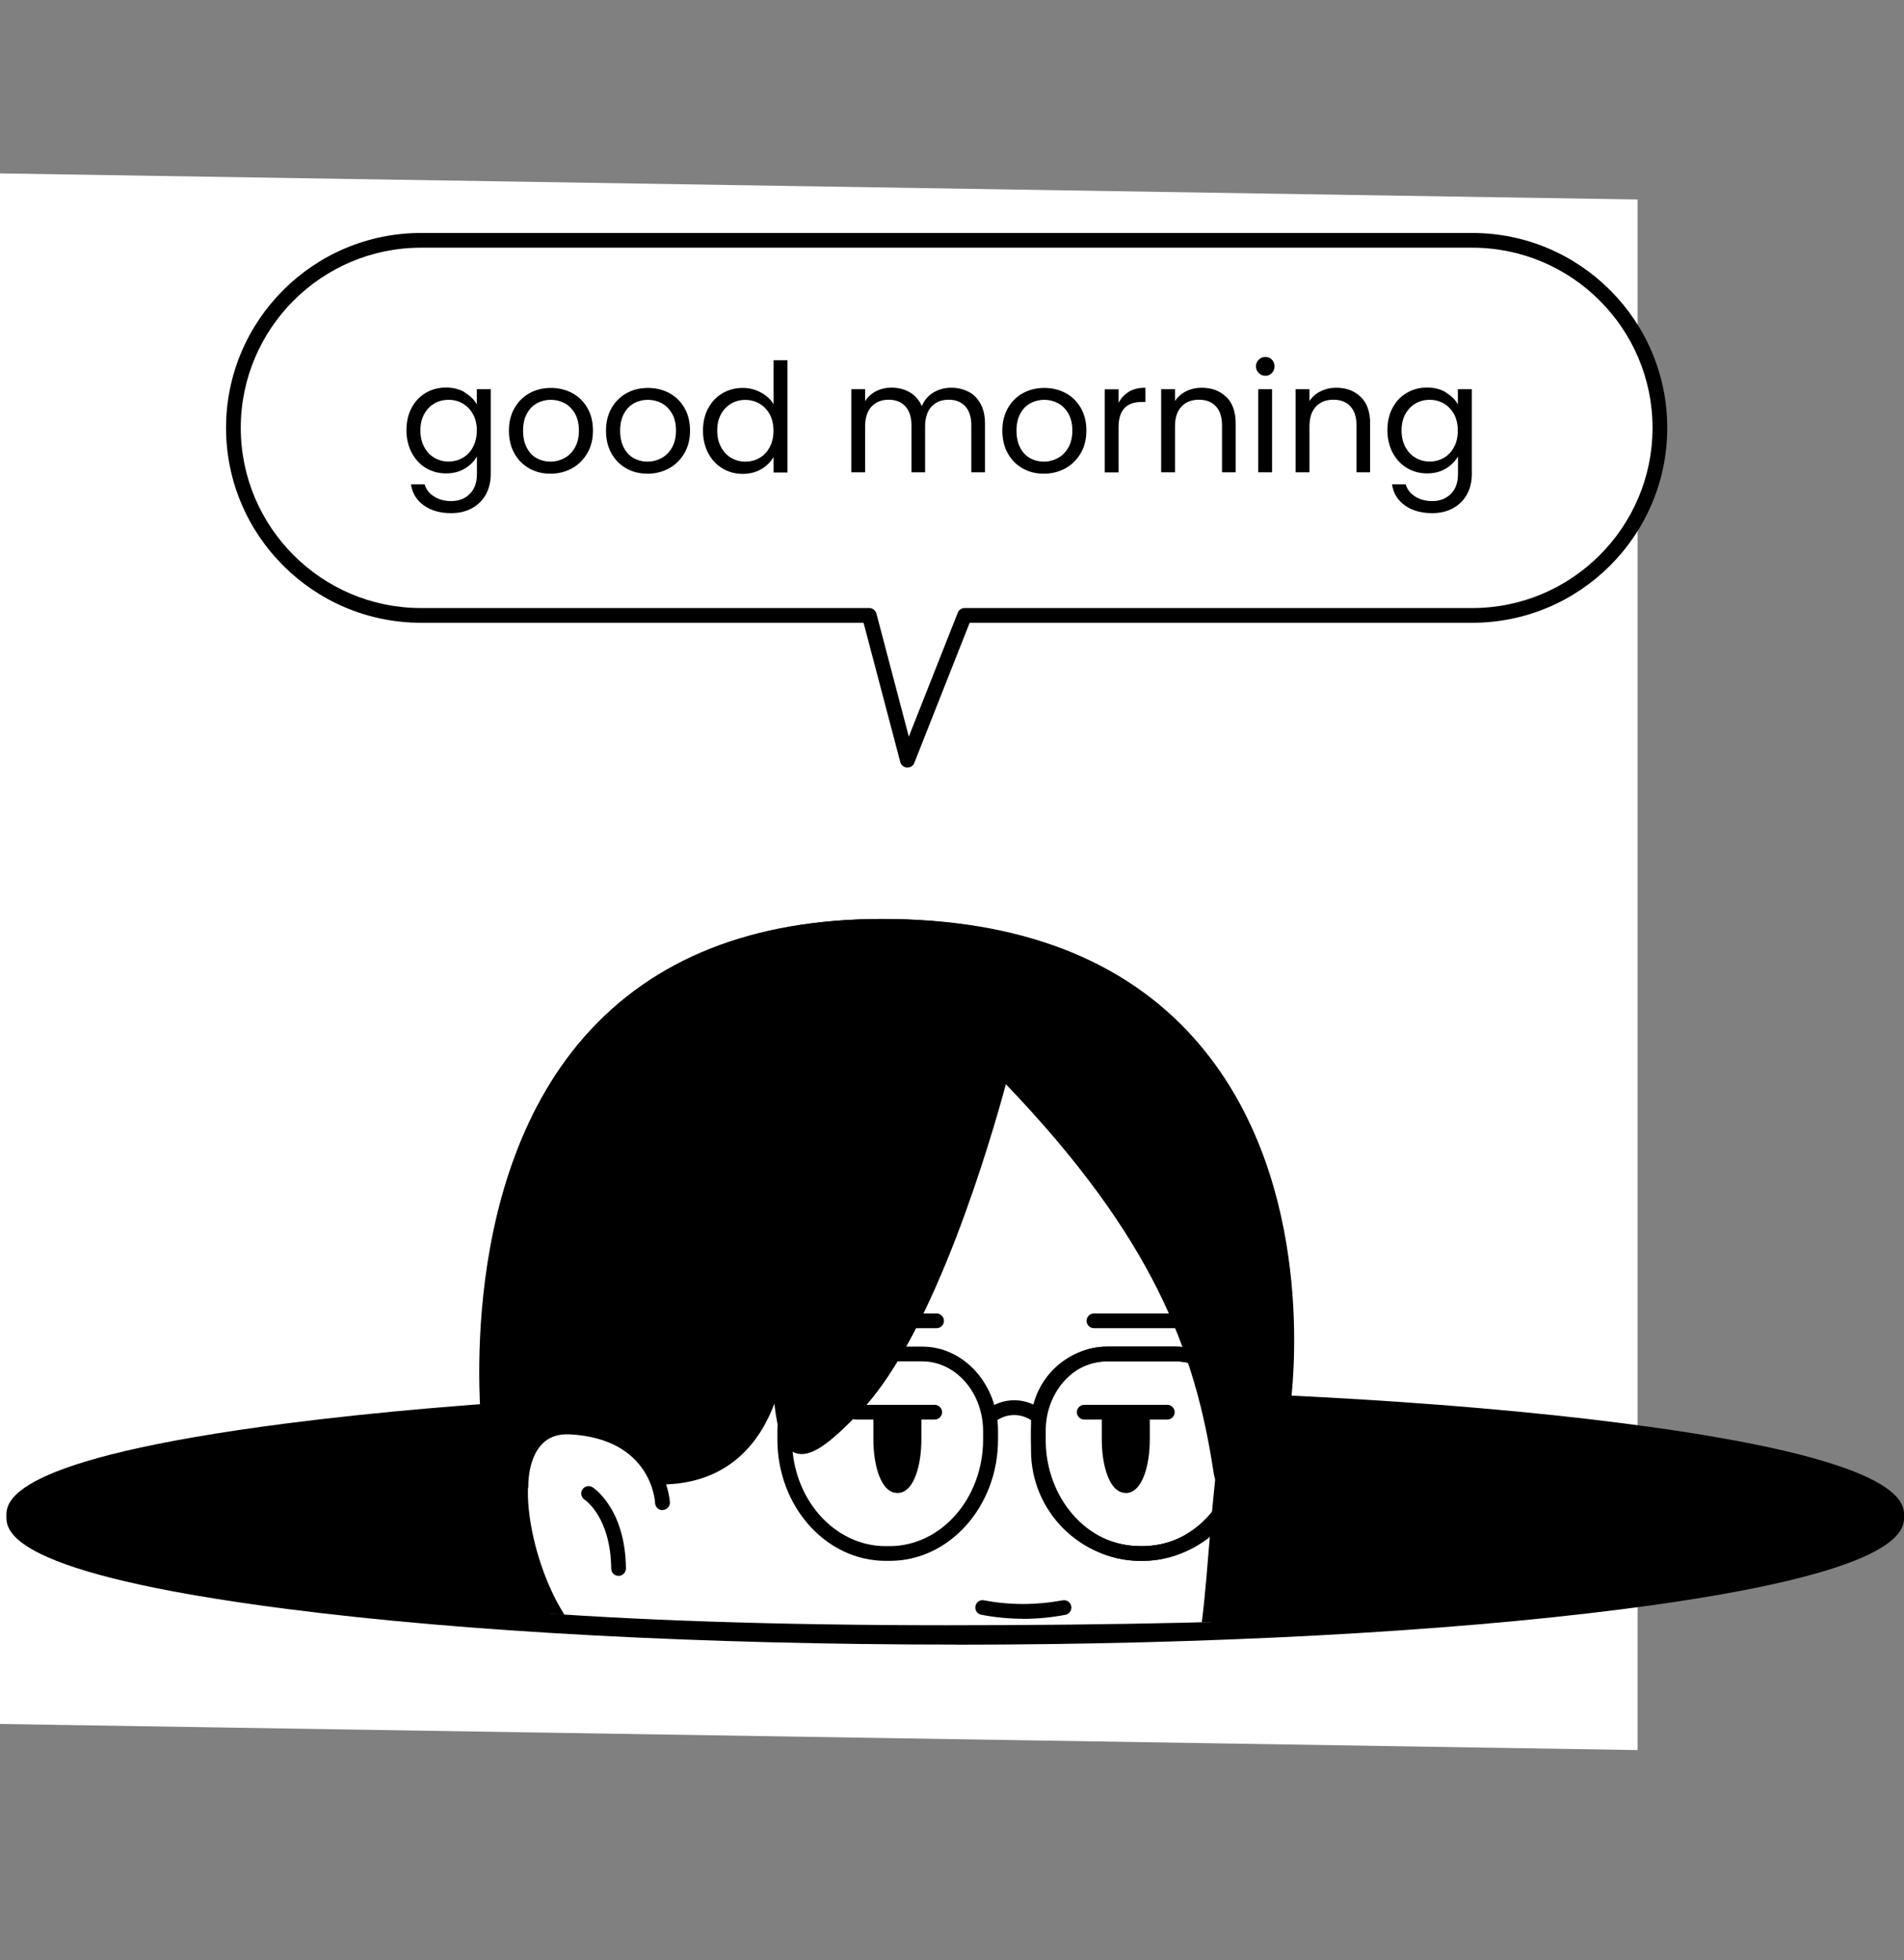 <?xml version="1.0" encoding="UTF-8"?>
<svg id="Layer_2" data-name="Layer 2" xmlns="http://www.w3.org/2000/svg" xmlns:xlink="http://www.w3.org/1999/xlink" viewBox="0 0 193.98 199.72">
  <rect x="0" y="0" width="193.98" height="199.72" fill="#808080" stroke="none"/>
  <defs>
    <style>
      .cls-1 {
        fill: #fff;
      }

      .cls-2 {
        clip-path: url(#clippath);
      }

      .cls-3 {
        fill: none;
      }
    </style>
    <clipPath id="clippath">
      <path class="cls-3" d="m192.85,149.78c0,10.22-26.02,15.83-96.41,15.83S4.1,157.33,4.1,147.12,26.06,0,96.44,0s96.41,139.56,96.41,149.78Z"/>
    </clipPath>
  </defs>
  <g id="Layer_6" data-name="Layer 6">
    <polygon class="cls-1" points="166.84 178.33 0 175.67 0 17.67 166.84 20.33 166.84 178.33"/>
    <ellipse cx="97.32" cy="154.5" rx="96.1" ry="12.33"/>
    <path d="m97.32,167.58c-25.69,0-49.84-1.28-68.01-3.62C.65,160.29.65,155.93.65,154.5s0-5.79,28.66-9.47c18.17-2.33,42.32-3.62,68.01-3.62s49.84,1.28,68.01,3.62c28.66,3.68,28.66,8.04,28.66,9.47s0,5.79-28.66,9.47c-18.17,2.33-42.32,3.62-68.01,3.62Zm0-24.67c-25.65,0-49.77,1.28-67.9,3.61-26.86,3.45-27.64,7.52-27.64,7.97s.78,4.53,27.64,7.97c18.13,2.33,42.25,3.61,67.9,3.61s49.77-1.28,67.9-3.61c26.86-3.45,27.64-7.52,27.64-7.97s-.78-4.53-27.64-7.97c-18.13-2.33-42.25-3.61-67.9-3.61Z"/>
    <g class="cls-2">
      <path class="cls-1" d="m130.75,142.9c-.15,1.22-.29,3.19-.63,4.85-.32,1.54-1.35,2.87-2.81,3.47-.32.13-.65.22-.98.25-.45,1.19-1.1,2.28-1.92,3.22-.48,5.36-.69,9.27-1.41,13.58-1.3,7.74-4.24,12.83-7.47,16.12-3.23,3.29-6.75,4.78-9.19,5.34v9.24h-35.28v-11.81c-.81-2.92-2.81-7.55-7.81-12.62-10.63-10.79-13.11-27.97-13.11-28h-.01s-6.91-52.15,39.83-52.15c41.35,0,42.2,36.83,40.79,48.51Z"/>
      <path d="m106.34,199.72h-35.28c-.41,0-.75-.34-.75-.75v-11.71c-.82-2.9-2.8-7.34-7.59-12.2-10.14-10.29-12.96-26.09-13.29-28.27-.02-.05-.03-.1-.04-.15-.03-.25-3.2-25.52,10.34-40.98,6.99-7.98,17.16-12.02,30.23-12.02,13.88,0,24.56,4.11,31.75,12.22,11.95,13.48,10.25,33.29,9.79,37.13h0c-.04.33-.08.72-.12,1.14-.12,1.13-.26,2.53-.52,3.77-.38,1.83-1.6,3.33-3.26,4.01-.25.1-.49.18-.73.23-.44,1.04-1.02,2-1.73,2.85-.11,1.19-.2,2.32-.29,3.39-.3,3.6-.56,6.7-1.11,10.01-1.17,6.97-3.75,12.53-7.67,16.52-3.36,3.42-6.88,4.83-8.98,5.4v8.65c0,.41-.34.75-.75.75Zm-34.53-1.5h33.78v-8.49c0-.35.24-.65.58-.73,1.82-.42,5.39-1.64,8.82-5.13,3.7-3.77,6.15-9.06,7.27-15.72.54-3.25.8-6.32,1.09-9.89.1-1.15.2-2.35.31-3.64.01-.16.08-.31.18-.42.76-.88,1.36-1.88,1.78-2.99.1-.27.35-.46.63-.48.24-.02.49-.09.76-.2,1.2-.49,2.08-1.59,2.36-2.93.24-1.17.38-2.53.49-3.62.04-.43.09-.83.13-1.17.45-3.72,2.11-22.95-9.42-35.95-6.89-7.77-17.2-11.72-30.62-11.72-12.61,0-22.4,3.87-29.1,11.51-12.66,14.44-10.21,37.9-10,39.69.02.07.03.13.03.21.02.07,2.54,16.96,12.89,27.47,5.07,5.14,7.15,9.88,8,12.95.02.07.03.13.03.2v11.06Zm58.94-55.32h0,0Z"/>
      <path d="m71.38,180.95v9.38s0-7.3-8.36-15.79c-10.64-10.8-13.12-27.99-13.12-27.99l9.08-3.11,2.77,4.73c-.65.48-1.06.7-1.09.49-1.21-.91-2.65-1.57-4.34-1.68-6.07-.39-2.81,15.71,2.88,20.71,1.45,1.28,4.12,3.12,6.82,2.57,2.15,3.62,3.2,6.85,4.81,9.06,0,0,0,0,0,0,.35.47.55,1.04.55,1.63Z"/>
      <path d="m71.38,191.08c-.41,0-.75-.34-.75-.75,0-.07-.13-7.12-8.15-15.26-10.69-10.85-13.22-27.7-13.33-28.41-.05-.36.16-.7.5-.82l9.08-3.11c.34-.11.71.02.89.33l2.76,4.73c.19.33.11.75-.2.98-.79.59-1.29.86-1.78.65-.11-.04-.21-.13-.3-.23-1.21-.89-2.51-1.38-3.86-1.46-.59-.04-1.44.07-1.99,1.39-1.59,3.84,1.04,14.17,5.41,18.01,1.26,1.11,3.73,2.9,6.17,2.4.31-.06.63.08.79.35,1.02,1.71,1.8,3.35,2.49,4.79.79,1.65,1.47,3.08,2.29,4.2,0,.01.02.02.03.04.44.61.68,1.31.68,2.04v9.38c0,.41-.34.75-.75.75Zm-12.11-22.34c1.25,1.86,2.67,3.65,4.28,5.28,3.78,3.84,5.9,7.44,7.08,10.27v-3.33c0-.42-.14-.82-.41-1.18-.01-.01-.02-.03-.03-.05-.9-1.23-1.6-2.71-2.41-4.41-.61-1.29-1.3-2.74-2.17-4.24-2.51.27-4.87-1.17-6.35-2.34Zm-8.53-21.68c.19,1.08.68,3.49,1.6,6.58-.16-1.98,0-3.77.54-5.09.66-1.59,1.88-2.42,3.47-2.31,1.49.09,2.91.59,4.25,1.47l-1.96-3.35-7.9,2.7Z"/>
      <path d="m89.72,94.39c-46.74,0-39.82,52.15-39.82,52.15l5.84,3.97c3.87-.47,8.1,0,11.53,0,11.32,0,11.94-12.18,11.94-12.18.77,9.27.89,12.37,7.98,4.91,8.52-8.98,14.91-34.24,14.91-34.24,15.78,16.19,20.37,28.21,22.3,41,.26,1.73,1.59,1.67,2.69,1.22,1.45-.6,2.49-1.92,2.81-3.46.34-1.66.48-3.63.63-4.86,1.41-11.68.56-48.51-40.79-48.51Z"/>
      <path d="m125.89,152.24c-.42,0-.79-.09-1.12-.28-.42-.24-.96-.75-1.12-1.85-1.87-12.47-6.22-24.02-21.17-39.63-1.44,5.34-7.21,25.33-14.75,33.28-3.45,3.64-5.27,4.8-6.7,4.3-1.29-.46-1.79-2.12-2.14-5.02-1.38,3.69-4.52,8.23-11.62,8.23-1.11,0-2.29-.05-3.53-.1-2.62-.11-5.33-.22-7.9.09-.18.02-.36-.02-.51-.12l-5.84-3.97c-.18-.12-.29-.31-.32-.52-.03-.25-3.21-25.52,10.34-40.98,6.99-7.98,17.16-12.02,30.23-12.02,13.88,0,24.56,4.11,31.75,12.22,11.95,13.48,10.25,33.29,9.79,37.13-.04.32-.08.69-.12,1.09-.12,1.14-.26,2.57-.52,3.83-.38,1.83-1.59,3.32-3.25,4-.53.22-1.02.33-1.47.33Zm-23.79-43.99c.2,0,.39.08.54.23,15.97,16.38,20.55,28.4,22.5,41.41.06.4.19.66.38.77.25.14.74.09,1.28-.13,1.2-.49,2.08-1.58,2.36-2.92.24-1.18.39-2.57.5-3.68.04-.41.08-.79.12-1.12.45-3.72,2.1-22.95-9.42-35.95-6.89-7.77-17.2-11.72-30.63-11.72-12.62,0-22.41,3.87-29.1,11.51-12.28,14.01-10.34,36.48-10.02,39.47l5.33,3.62c2.61-.29,5.4-.17,7.86-.07,1.23.05,2.39.1,3.47.1,10.46,0,11.16-11,11.19-11.47.02-.39.34-.7.74-.71,0,0,0,0,.01,0,.39,0,.71.3.75.69l.04.48c.32,3.89.63,7.57,1.53,7.89.48.16,1.75-.38,5.11-3.92,8.29-8.73,14.67-33.66,14.73-33.91.07-.26.27-.47.53-.54.06-.02.13-.03.19-.03Z"/>
      <path d="m116.28,159.05c-6.2,0-11.24-5.04-11.24-11.24v-2.74c0-4.33,3.52-7.85,7.85-7.85h6.78c4.33,0,7.85,3.52,7.85,7.85v2.74c0,6.2-5.04,11.24-11.24,11.24Zm-3.39-20.33c-3.5,0-6.35,2.85-6.35,6.35v2.74c0,5.37,4.37,9.74,9.74,9.74s9.74-4.37,9.74-9.74v-2.74c0-3.5-2.85-6.35-6.35-6.35h-6.78Z"/>
      <path d="m116.48,159.05h-.41c-6.08,0-11.03-5.55-11.03-12.37v-.84c0-4.75,3.46-8.62,7.71-8.62h7.06c4.25,0,7.71,3.87,7.71,8.62v.84c0,6.82-4.95,12.37-11.03,12.37Zm-3.74-20.33c-3.42,0-6.21,3.19-6.21,7.12v.84c0,6,4.28,10.87,9.53,10.87h.41c5.26,0,9.53-4.88,9.53-10.87v-.84c0-3.92-2.78-7.12-6.21-7.12h-7.06Z"/>
      <path d="m90.64,159.05h-.41c-6.08,0-11.03-5.55-11.03-12.37v-.84c0-4.75,3.46-8.62,7.71-8.62h7.06c4.25,0,7.71,3.87,7.71,8.62v.84c0,6.82-4.95,12.37-11.03,12.37Zm-3.74-20.33c-3.42,0-6.21,3.19-6.21,7.12v.84c0,6,4.28,10.87,9.53,10.87h.41c5.26,0,9.53-4.88,9.53-10.87v-.84c0-3.92-2.78-7.12-6.21-7.12h-7.06Z"/>
      <path d="m105.79,145.08c-.17,0-.33-.05-.47-.17-1.2-.96-2.8-.96-4,0-.32.26-.79.21-1.05-.12-.26-.32-.21-.79.12-1.05,1.76-1.41,4.12-1.41,5.88,0,.32.26.38.73.12,1.05-.15.19-.37.28-.58.28Z"/>
      <path d="m104.22,164.95c-1.43,0-2.85-.14-4.25-.41-.41-.08-.67-.47-.59-.88.08-.41.47-.68.88-.59,2.61.5,5.3.5,8,0,.41-.08.8.19.88.6s-.19.8-.6.88c-1.44.27-2.88.41-4.31.41Z"/>
      <path d="m107.9,177.68h-11.06c-.41,0-.75-.34-.75-.75s.34-.75.75-.75h11.06c.41,0,.75.34.75.75s-.34.75-.75.75Z"/>
      <path d="m95.23,144.65h-8.04c-.41,0-.75-.34-.75-.75s.34-.75.75-.75h8.04c.41,0,.75.34.75.75s-.34.75-.75.75Z"/>
      <g>
        <path d="m93.11,143.9v2.77c0,1.29-.19,2.47-.5,3.32-.31.85-.73,1.38-1.19,1.38-.93,0-1.69-2.12-1.69-4.7v-2.77h3.39Z"/>
        <path d="m91.42,152.13c-1.68,0-2.44-2.83-2.44-5.45v-2.77c0-.41.34-.75.75-.75h3.39c.41,0,.75.34.75.75v2.77c0,1.34-.19,2.61-.54,3.58-.56,1.55-1.34,1.88-1.9,1.88Zm-.94-7.48v2.02c0,2.49.7,3.84.98,3.96-.01-.03.22-.25.45-.89.29-.8.45-1.92.45-3.07v-2.02h-1.89Z"/>
      </g>
      <path d="m118.93,144.65h-8.47c-.41,0-.75-.34-.75-.75s.34-.75.75-.75h8.47c.41,0,.75.34.75.75s-.34.75-.75.75Z"/>
      <g>
        <path d="m116.39,143.9v2.77c0,1.29-.19,2.47-.5,3.32-.31.85-.73,1.38-1.19,1.38-.93,0-1.69-2.12-1.69-4.7v-2.77h3.39Z"/>
        <path d="m114.69,152.13c-1.68,0-2.44-2.83-2.44-5.45v-2.77c0-.41.34-.75.75-.75h3.39c.41,0,.75.34.75.75v2.77c0,1.34-.19,2.61-.54,3.58-.56,1.55-1.34,1.88-1.9,1.88Zm-.94-7.48v2.02c0,2.49.7,3.84.98,3.96-.01-.03.22-.25.45-.89.29-.8.46-1.92.46-3.07v-2.02h-1.89Z"/>
      </g>
      <path d="m121.62,135.34h-10.17c-.41,0-.75-.34-.75-.75s.34-.75.75-.75h10.17c.41,0,.75.34.75.75s-.34.75-.75.75Z"/>
      <path d="m95.42,135.34h-10.17c-.41,0-.75-.34-.75-.75s.34-.75.75-.75h10.17c.41,0,.75.34.75.75s-.34.75-.75.75Z"/>
      <path d="m106.11,189.73s-3.41.5-9.26.5-12.49-2.02-18.26-7.21c0,0,7.64,10.38,20.04,11.1h7.48v-4.4"/>
      <path d="m106.11,194.88h-7.48c-12.65-.73-20.32-10.97-20.64-11.41-.23-.31-.18-.74.1-1,.29-.26.72-.26,1.01,0,5.02,4.52,11.33,7.02,17.75,7.02,5.52,0,8.87-.46,9.14-.49.03,0,.07,0,.1-.01.4,0,.71.26.77.64,0,.05,0,.1,0,.15v4.36c0,.41-.34.75-.75.75Zm-20.69-6.44c3.31,2.37,7.83,4.62,13.25,4.94h6.69v-2.8c-1.36.15-4.3.41-8.51.41-3.93,0-7.82-.88-11.43-2.55Z"/>
      <path d="m106.11,199.72c-.41,0-.75-.34-.75-.75v-9.24c0-.35.24-.65.58-.73,3.07-.7,13.32-4.28,16.09-20.86.54-3.25.8-6.33,1.09-9.9.24-2.88.51-6.15.98-10.2.23-1.96.44-4.03.62-6.15.95-10.93.34-25.87-8.03-35-4.72-5.15-11.41-7.76-19.88-7.76-7.75,0-14.18,2.53-19.11,7.52-6.52,6.6-10.18,17.62-10.03,30.25.01,1.59.09,3.25.24,4.95l.13,1.4c.02.24-.07.47-.24.62l-.68.62c-1.74,1.57-3.71,3.36-4.93,4.27-.33.25-.8.18-1.05-.15-.25-.33-.18-.8.15-1.05,1.16-.87,3.1-2.62,4.82-4.18l.4-.37-.09-1.03c-.15-1.74-.23-3.44-.24-5.07-.15-13.21,3.56-24.34,10.46-31.32,5.22-5.28,12.01-7.96,20.17-7.96,8.91,0,15.97,2.77,20.99,8.25,8.73,9.53,9.39,24.91,8.41,36.14-.19,2.13-.4,4.22-.62,6.19-.47,4.02-.74,7.28-.98,10.15-.3,3.6-.55,6.71-1.11,10.02-2.77,16.57-12.8,20.88-16.65,21.92v8.66c0,.41-.34.75-.75.75Z"/>
      <path d="m71.38,199.72c-.41,0-.75-.34-.75-.75v-8.65c0-.41.34-.75.75-.75s.75.34.75.75v8.65c0,.41-.34.75-.75.75Z"/>
      <path class="cls-1" d="m67.49,153.13s-.29-7.21-9.37-7.71c-5.2-.29-5.04,5.96-5.04,5.96"/>
      <path d="m67.49,153.88c-.4,0-.73-.32-.75-.72-.01-.29-.42-6.54-8.66-7-1.16-.06-2.07.23-2.77.9-1.53,1.47-1.49,4.26-1.48,4.29,0,.41-.32.76-.73.77h-.02c-.41,0-.74-.32-.75-.73,0-.14-.06-3.47,1.94-5.4,1-.97,2.31-1.41,3.9-1.33,9.65.54,10.07,8.35,10.08,8.43.02.41-.31.76-.72.78-.01,0-.02,0-.03,0Z"/>
      <path class="cls-1" d="m59.96,152.18s3,1.93,3.06,7.65"/>
      <path d="m63.02,160.58c-.41,0-.75-.33-.75-.74-.05-5.19-2.61-6.96-2.72-7.03-.34-.23-.44-.69-.21-1.04.22-.34.68-.44,1.03-.22.14.09,3.34,2.21,3.4,8.27,0,.41-.33.75-.74.76h0Z"/>
    </g>
    <path class="cls-1" d="m150,24.49H42.89c-10.55,0-19.11,8.56-19.11,19.11h0c0,10.55,8.56,19.11,19.11,19.11h45.67l3.89,14.75,5.83-14.75h51.72c10.55,0,19.11-8.56,19.11-19.11h0c0-10.55-8.56-19.11-19.11-19.11Z"/>
    <path d="m92.44,78.21s-.03,0-.04,0c-.32-.02-.6-.24-.68-.56l-3.74-14.19h-45.09c-10.95,0-19.86-8.91-19.86-19.86s8.91-19.86,19.86-19.86h107.11c10.95,0,19.86,8.91,19.86,19.86s-8.91,19.86-19.86,19.86h-51.21l-5.64,14.28c-.11.29-.39.47-.7.47ZM42.89,25.24c-10.12,0-18.36,8.24-18.36,18.36s8.24,18.36,18.36,18.36h45.67c.34,0,.64.23.73.56l3.3,12.54,4.99-12.63c.11-.29.39-.47.7-.47h51.72c10.12,0,18.36-8.24,18.36-18.36s-8.24-18.36-18.36-18.36H42.89Z"/>
    <path d="m47.35,40c.55.32.96.72,1.23,1.21v-1.55h1.42v8.65c0,.77-.17,1.46-.49,2.06-.33.6-.8,1.07-1.41,1.41-.61.34-1.33.51-2.14.51-1.11,0-2.04-.26-2.78-.79-.74-.53-1.18-1.24-1.31-2.15h1.39c.15.52.47.93.96,1.24.48.31,1.07.47,1.75.47.77,0,1.4-.24,1.89-.73.49-.48.73-1.16.73-2.04v-1.78c-.28.49-.69.91-1.24,1.24-.55.33-1.19.49-1.92.49s-1.44-.19-2.05-.56c-.61-.37-1.09-.89-1.44-1.56-.35-.67-.53-1.43-.53-2.29s.18-1.63.53-2.28c.35-.65.83-1.16,1.44-1.52s1.3-.54,2.05-.54,1.37.16,1.92.48Zm.84,2.21c-.26-.47-.61-.84-1.04-1.09s-.92-.38-1.45-.38-1,.12-1.44.37c-.43.25-.78.61-1.04,1.08-.26.47-.39,1.03-.39,1.67s.13,1.21.39,1.69.6.85,1.04,1.1c.43.25.91.38,1.44.38s1.01-.13,1.45-.38c.44-.25.79-.62,1.04-1.1s.39-1.04.39-1.68-.13-1.19-.39-1.67Z"/>
    <path d="m53.92,47.73c-.64-.36-1.15-.87-1.52-1.54-.37-.66-.55-1.43-.55-2.31s.19-1.63.56-2.29c.38-.66.89-1.17,1.54-1.53.65-.36,1.38-.53,2.18-.53s1.53.18,2.18.53,1.16.86,1.54,1.52c.38.66.56,1.43.56,2.3s-.19,1.65-.58,2.31-.91,1.18-1.57,1.54c-.66.36-1.39.54-2.19.54s-1.51-.18-2.16-.54Zm3.58-1.05c.44-.24.8-.59,1.07-1.07.27-.47.41-1.05.41-1.73s-.13-1.26-.4-1.73c-.27-.47-.62-.83-1.05-1.06-.43-.23-.9-.35-1.41-.35s-.99.12-1.41.35c-.43.23-.77.58-1.03,1.06-.26.47-.39,1.05-.39,1.73s.13,1.27.38,1.75c.25.47.59.83,1.01,1.06.42.23.89.35,1.39.35s.98-.12,1.42-.36Z"/>
    <path d="m63.81,47.73c-.64-.36-1.15-.87-1.52-1.54-.37-.66-.55-1.43-.55-2.31s.19-1.63.56-2.29c.38-.66.89-1.17,1.54-1.53.65-.36,1.38-.53,2.18-.53s1.53.18,2.18.53,1.16.86,1.54,1.52c.38.66.56,1.43.56,2.3s-.19,1.65-.58,2.31-.91,1.18-1.57,1.54c-.66.36-1.39.54-2.19.54s-1.51-.18-2.16-.54Zm3.58-1.05c.44-.24.8-.59,1.07-1.07.27-.47.41-1.05.41-1.73s-.13-1.26-.4-1.73c-.27-.47-.62-.83-1.05-1.06-.43-.23-.9-.35-1.41-.35s-.99.12-1.41.35c-.43.23-.77.58-1.03,1.06-.26.47-.39,1.05-.39,1.73s.13,1.27.38,1.75c.25.47.59.83,1.01,1.06.42.23.89.35,1.39.35s.98-.12,1.42-.36Z"/>
    <path d="m72.16,41.59c.35-.65.83-1.16,1.45-1.52s1.3-.54,2.06-.54c.66,0,1.27.15,1.84.46s1,.7,1.3,1.2v-4.48h1.42v11.44h-1.42v-1.59c-.28.5-.69.92-1.24,1.24-.54.32-1.18.49-1.92.49s-1.43-.19-2.05-.56c-.61-.37-1.1-.89-1.45-1.56s-.53-1.43-.53-2.29.18-1.63.53-2.28Zm6.26.63c-.26-.47-.61-.84-1.04-1.09-.44-.25-.92-.38-1.44-.38s-1.01.12-1.44.37c-.43.25-.78.61-1.04,1.08-.26.47-.39,1.03-.39,1.67s.13,1.21.39,1.69c.26.48.6.85,1.04,1.1.43.25.91.38,1.44.38s1.01-.13,1.44-.38c.44-.25.79-.62,1.04-1.1.26-.48.38-1.04.38-1.68s-.13-1.19-.38-1.67Z"/>
    <path d="m98.68,39.92c.52.27.92.68,1.22,1.23.3.55.45,1.21.45,1.99v4.99h-1.39v-4.79c0-.84-.21-1.49-.62-1.94-.42-.45-.98-.67-1.69-.67s-1.31.23-1.75.7c-.43.47-.65,1.15-.65,2.03v4.67h-1.39v-4.79c0-.84-.21-1.49-.63-1.94-.42-.45-.98-.67-1.69-.67s-1.31.23-1.75.7c-.43.47-.65,1.15-.65,2.03v4.67h-1.41v-8.47h1.41v1.22c.28-.44.65-.78,1.12-1.02.47-.24.99-.36,1.55-.36.71,0,1.34.16,1.89.48.54.32.95.79,1.22,1.41.24-.6.63-1.06,1.17-1.39.55-.33,1.15-.49,1.82-.49s1.25.14,1.76.41Z"/>
    <path d="m104.19,47.73c-.64-.36-1.15-.87-1.52-1.54-.37-.66-.55-1.43-.55-2.31s.19-1.63.56-2.29c.38-.66.89-1.17,1.54-1.53.65-.36,1.38-.53,2.18-.53s1.53.18,2.18.53,1.16.86,1.54,1.52c.38.66.56,1.43.56,2.3s-.19,1.65-.58,2.31-.91,1.18-1.57,1.54c-.66.36-1.39.54-2.19.54s-1.51-.18-2.16-.54Zm3.58-1.05c.44-.24.8-.59,1.07-1.07.27-.47.41-1.05.41-1.73s-.13-1.26-.4-1.73c-.27-.47-.62-.83-1.05-1.06-.43-.23-.9-.35-1.41-.35s-.99.12-1.41.35c-.43.23-.77.58-1.03,1.06-.26.47-.39,1.05-.39,1.73s.13,1.27.38,1.75c.25.47.59.83,1.01,1.06.42.23.89.35,1.39.35s.98-.12,1.42-.36Z"/>
    <path d="m115.01,39.91c.46-.27,1.02-.4,1.68-.4v1.45h-.37c-1.58,0-2.36.86-2.36,2.57v4.61h-1.41v-8.47h1.41v1.38c.25-.48.6-.86,1.06-1.13Z"/>
    <path d="m124.93,40.44c.64.62.96,1.52.96,2.7v4.99h-1.39v-4.79c0-.84-.21-1.49-.63-1.94-.42-.45-1-.67-1.73-.67s-1.33.23-1.77.7c-.44.46-.66,1.14-.66,2.02v4.68h-1.41v-8.47h1.41v1.21c.28-.43.66-.77,1.13-1,.48-.24,1.01-.36,1.58-.36,1.03,0,1.87.31,2.5.94Z"/>
    <path d="m128.24,38.01c-.19-.19-.28-.41-.28-.68s.09-.49.28-.68.41-.28.68-.28.48.09.66.28c.18.19.27.41.27.68s-.09.49-.27.68c-.18.19-.4.28-.66.28s-.49-.09-.68-.28Zm1.36,1.65v8.47h-1.41v-8.47h1.41Z"/>
    <path d="m138.63,40.44c.64.62.96,1.52.96,2.7v4.99h-1.39v-4.79c0-.84-.21-1.49-.63-1.94-.42-.45-1-.67-1.73-.67s-1.33.23-1.77.7c-.44.46-.66,1.14-.66,2.02v4.68h-1.41v-8.47h1.41v1.21c.28-.43.66-.77,1.14-1,.48-.24,1.01-.36,1.58-.36,1.03,0,1.86.31,2.5.94Z"/>
    <path d="m147.3,40c.55.32.96.72,1.23,1.21v-1.55h1.42v8.65c0,.77-.16,1.46-.49,2.06s-.8,1.07-1.41,1.41-1.33.51-2.14.51c-1.11,0-2.04-.26-2.78-.79s-1.18-1.24-1.31-2.15h1.39c.15.52.47.93.96,1.24.48.31,1.07.47,1.75.47.77,0,1.4-.24,1.89-.73.49-.48.73-1.16.73-2.04v-1.78c-.28.49-.69.91-1.24,1.24-.54.33-1.18.49-1.92.49s-1.43-.19-2.05-.56c-.61-.37-1.1-.89-1.45-1.56s-.53-1.43-.53-2.29.18-1.63.53-2.28c.35-.65.83-1.16,1.45-1.52s1.29-.54,2.05-.54,1.37.16,1.92.48Zm.84,2.21c-.26-.47-.61-.84-1.04-1.09-.44-.25-.92-.38-1.44-.38s-1.01.12-1.44.37c-.43.25-.78.61-1.04,1.08-.26.47-.39,1.03-.39,1.67s.13,1.21.39,1.69c.26.48.6.85,1.04,1.1.43.25.91.38,1.44.38s1.01-.13,1.44-.38c.44-.25.79-.62,1.04-1.1.26-.48.38-1.04.38-1.68s-.13-1.19-.38-1.67Z"/>
  </g>
</svg>